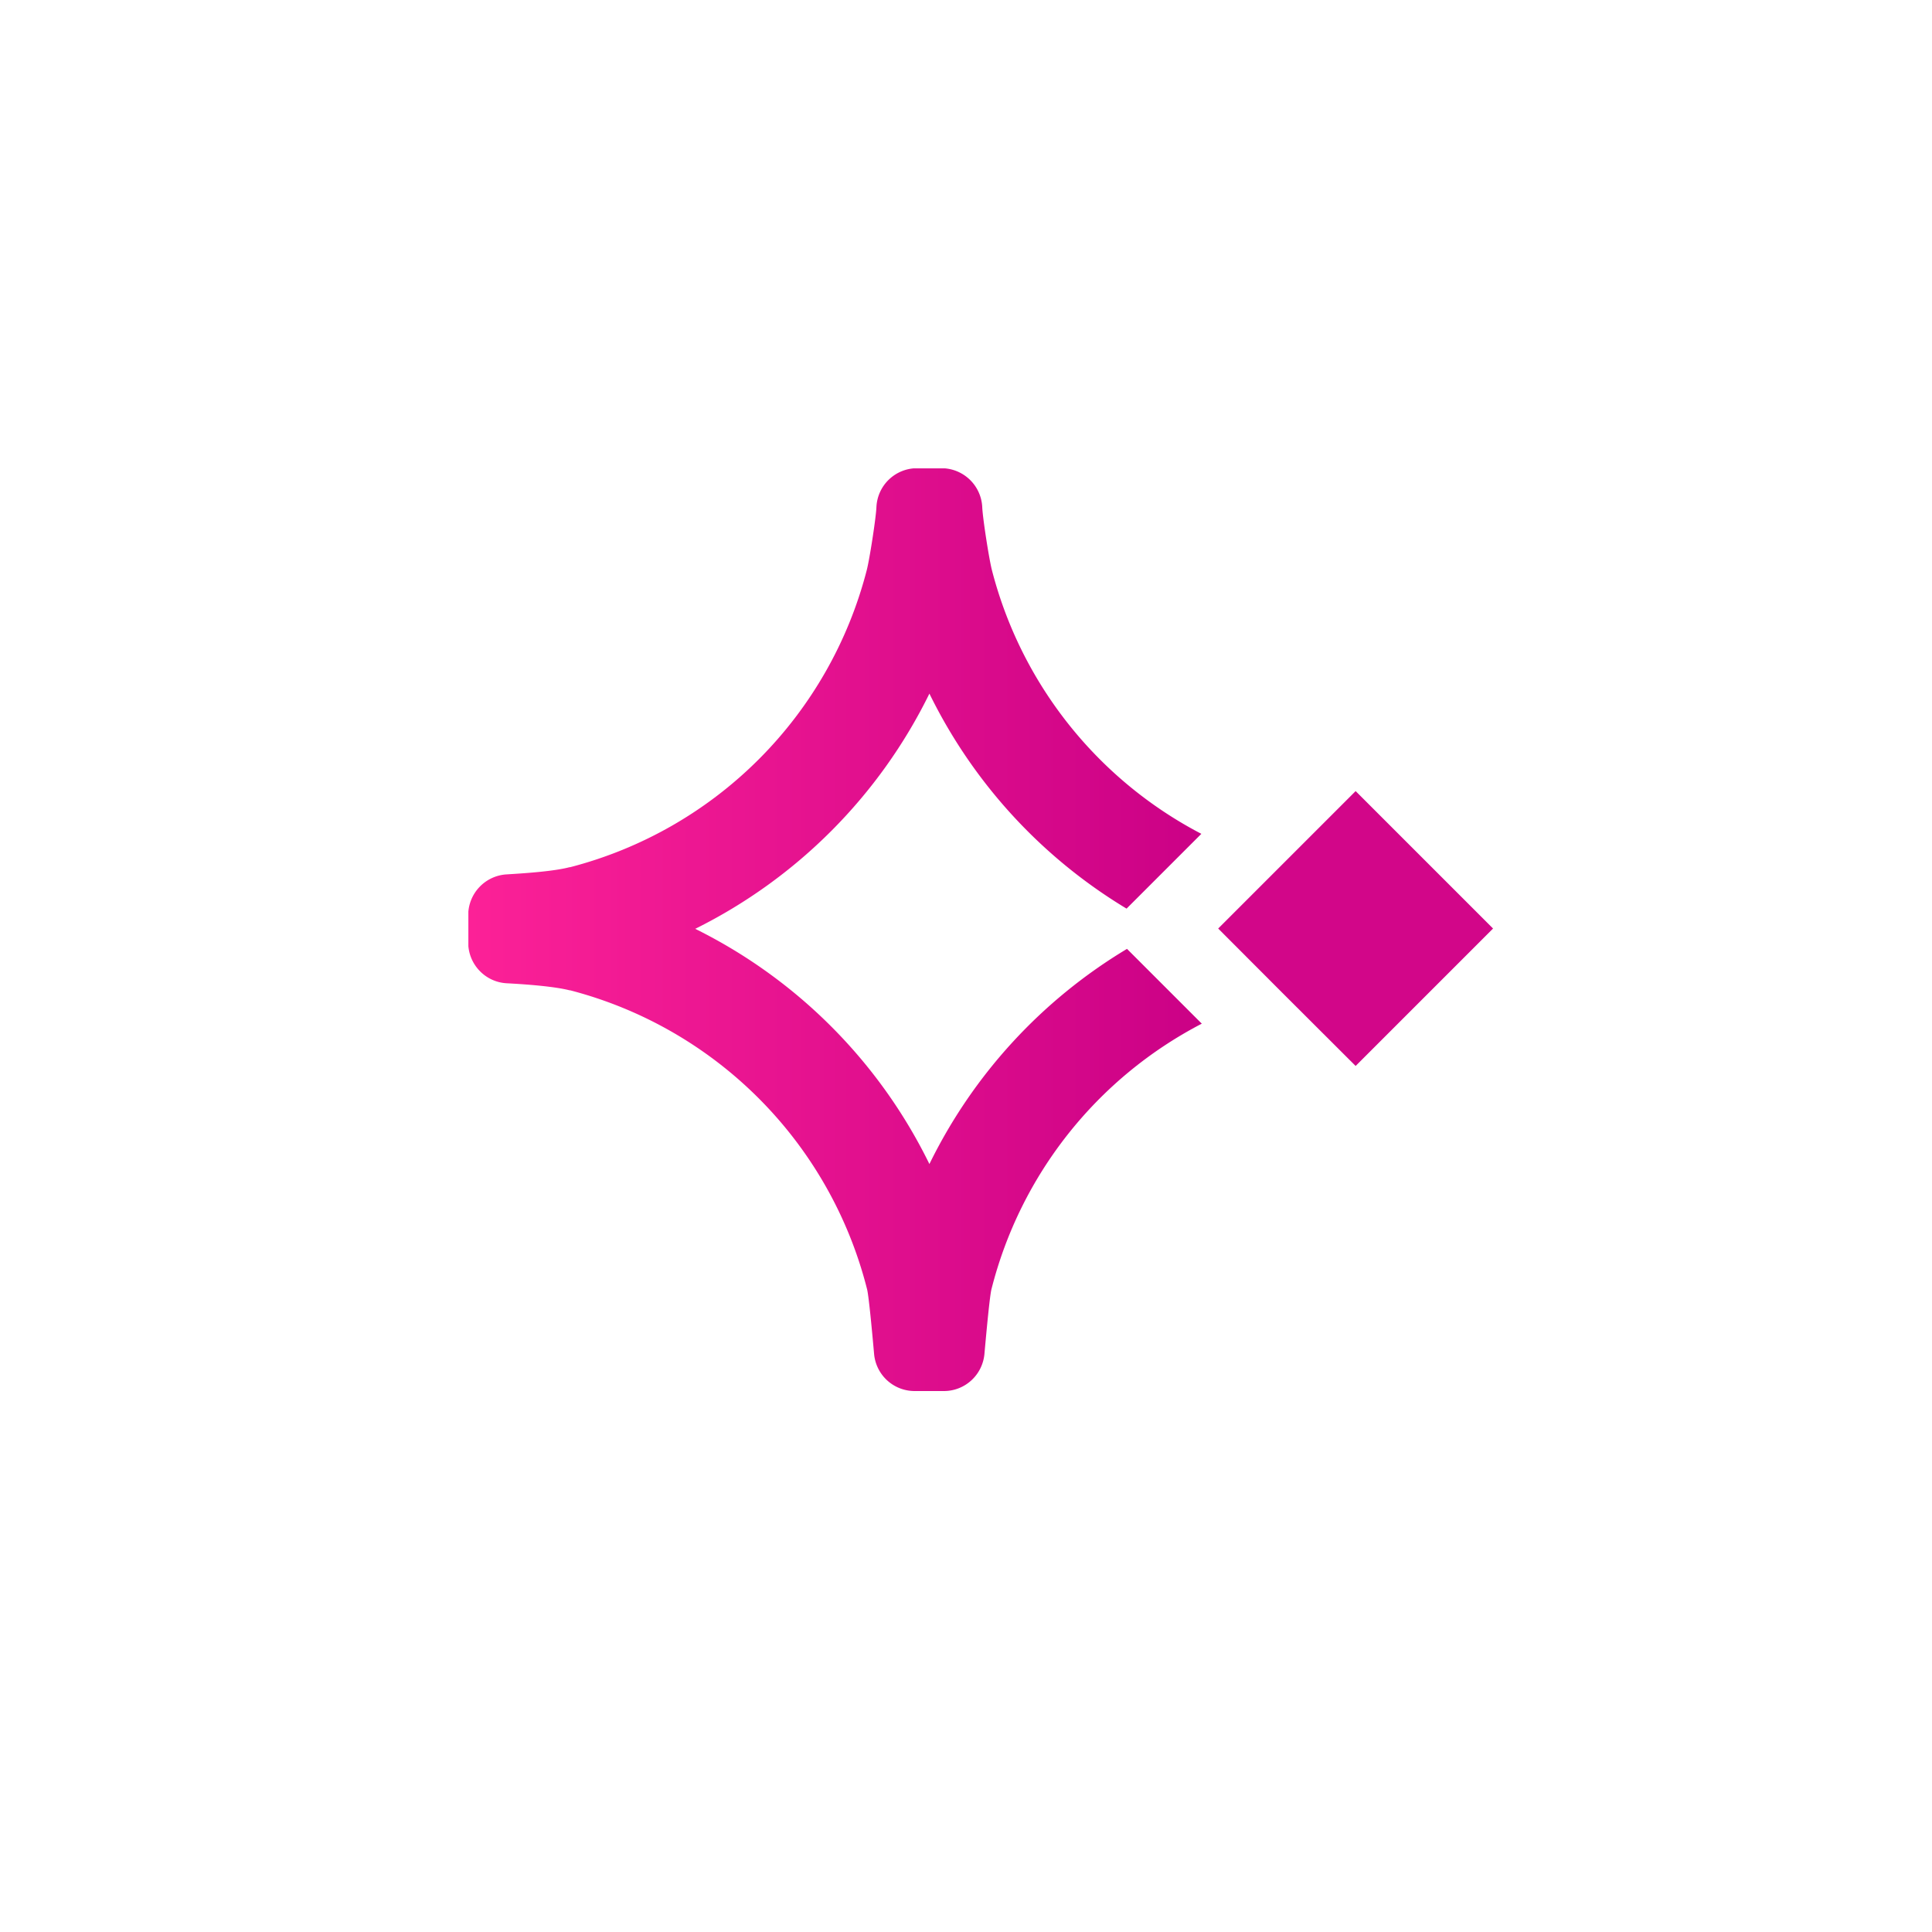 <svg xmlns="http://www.w3.org/2000/svg" fill="none" viewBox="0 0 132 132">
  <g filter="url(#filter0_d_2156_13463)">
    <rect width="120" height="120" x="6" y="4" fill="#fff" rx="10"/>
  </g>
  <g clip-path="url(#clip0_2156_13463)">
    <path fill="url(#paint0_linear_2156_13463)" d="M77 64.83a35.16 35.16 0 0 0-13.5 14.7 35.18 35.18 0 0 0-16-16.07 35.32 35.32 0 0 0 16-16.07 35.25 35.25 0 0 0 13.47 14.69l5.11-5.11a28.27 28.27 0 0 1-14.31-18.02c-.2-.78-.63-3.56-.66-4.3a2.79 2.79 0 0 0-2.78-2.66h-1.67a2.78 2.78 0 0 0-2.78 2.66c-.03.73-.46 3.52-.66 4.3a28.24 28.24 0 0 1-20.27 20.3h-.04c-.98.26-2.77.4-4.29.49a2.79 2.79 0 0 0-2.63 2.78v1.88c0 1.47 1.15 2.7 2.63 2.78 1.52.08 3.31.23 4.29.48h.04a28.26 28.26 0 0 1 20.29 20.42c.11.43.32 2.61.48 4.42a2.78 2.78 0 0 0 2.77 2.54h2c1.44 0 2.64-1.1 2.77-2.54.16-1.8.37-3.99.48-4.42a28.25 28.25 0 0 1 14.37-18.14L77 64.83Z"/>
    <path fill="#D20689" d="m102.01 63.44-9.39 9.39-5.04-5.03-4.35-4.36 9.39-9.39 9.39 9.39Z"/>
  </g>
  <defs>
    <linearGradient id="paint0_linear_2156_13463" x1="32" x2="82.11" y1="63.52" y2="63.52" gradientUnits="userSpaceOnUse">
      <stop stop-color="#FC2197"/>
      <stop offset="1" stop-color="#CB0186"/>
    </linearGradient>
    <clipPath id="clip0_2156_13463">
      <path fill="#fff" d="M32 32h70.01v63.04H32z"/>
    </clipPath>
    <filter id="filter0_d_2156_13463" width="132" height="132" x="0" y="0" color-interpolation-filters="sRGB" filterUnits="userSpaceOnUse">
      <feFlood flood-opacity="0" result="BackgroundImageFix"/>
      <feColorMatrix in="SourceAlpha" result="hardAlpha" values="0 0 0 0 0 0 0 0 0 0 0 0 0 0 0 0 0 0 127 0"/>
      <feOffset dy="2"/>
      <feGaussianBlur stdDeviation="3"/>
      <feComposite in2="hardAlpha" operator="out"/>
      <feColorMatrix values="0 0 0 0 0 0 0 0 0 0 0 0 0 0 0 0 0 0 0.08 0"/>
      <feBlend in2="BackgroundImageFix" result="effect1_dropShadow_2156_13463"/>
      <feBlend in="SourceGraphic" in2="effect1_dropShadow_2156_13463" result="shape"/>
    </filter>
  </defs>
</svg>